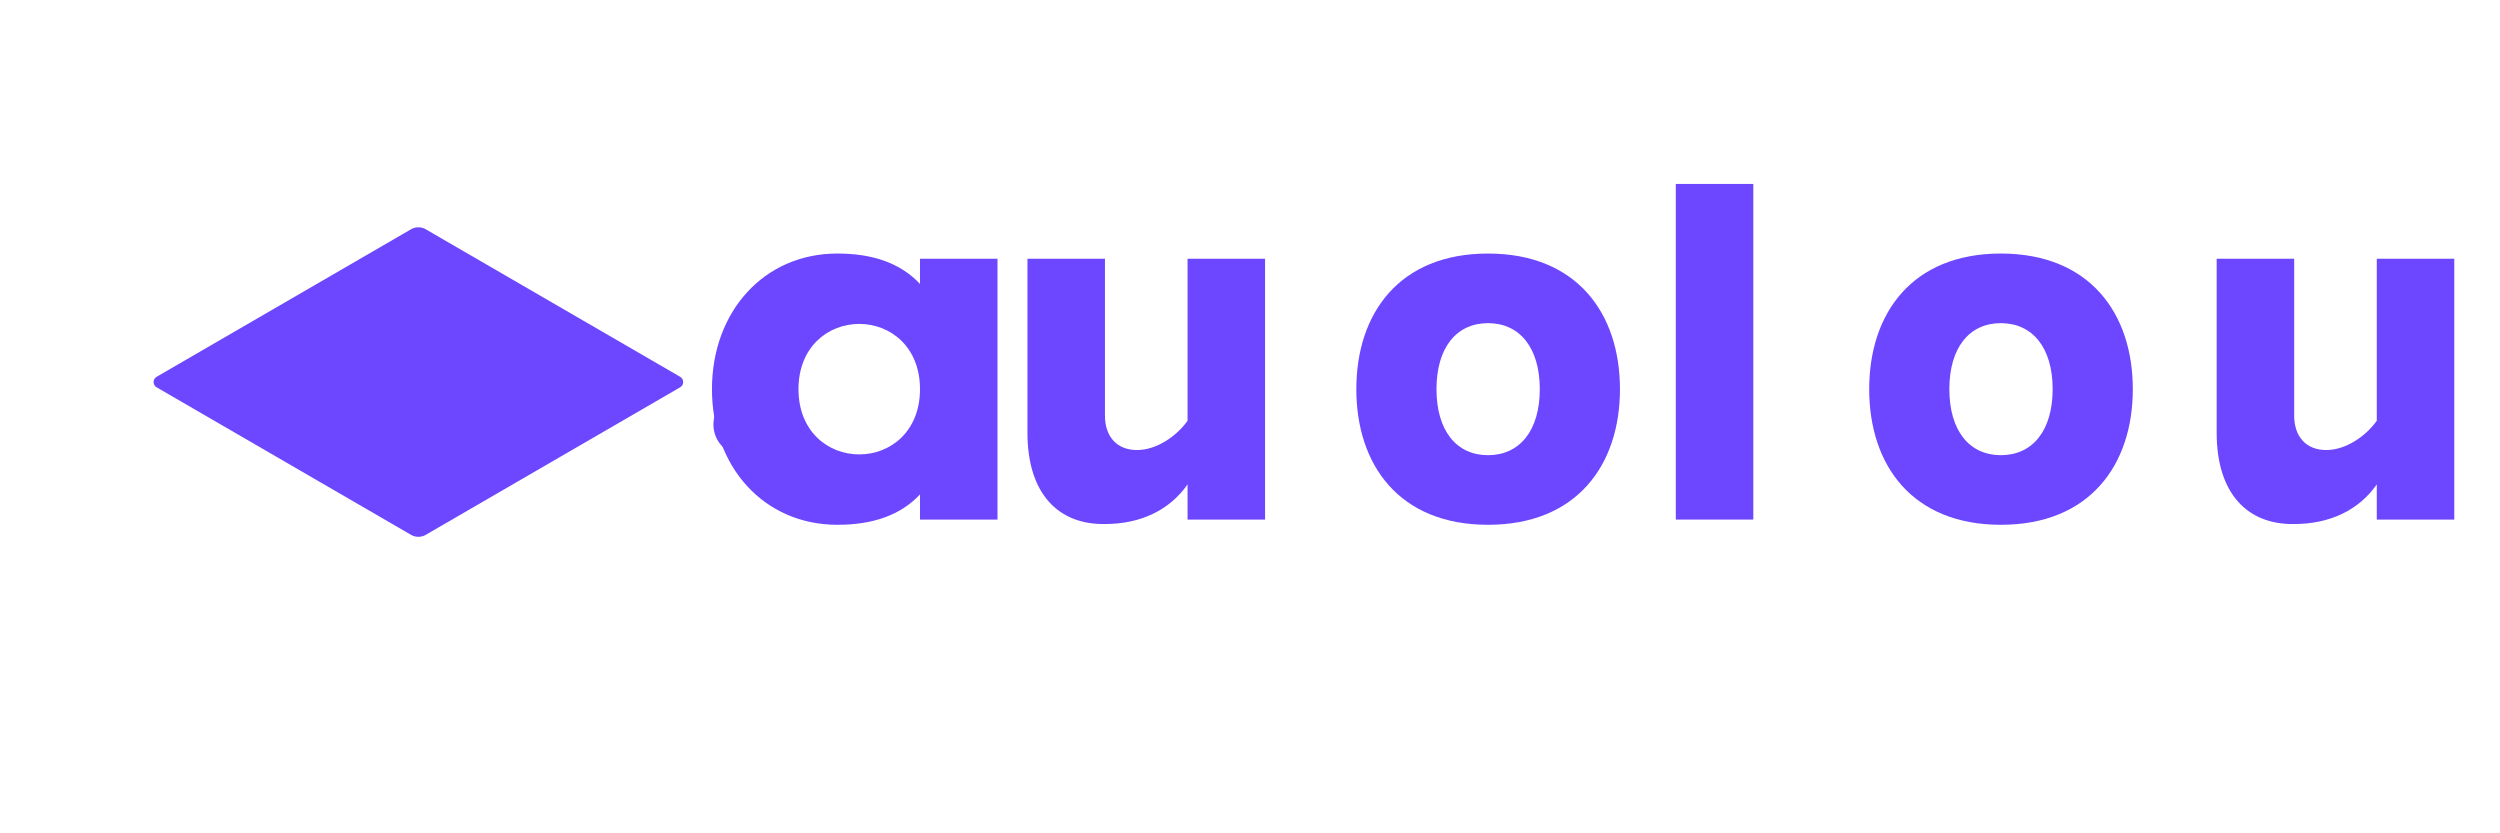<svg width="150" height="50" viewBox="0 0 256 79" fill="none" xmlns="http://www.w3.org/2000/svg">
  <path d="M165.883 36.684C165.883 44.455 161.459 50.572 152.374 50.572C143.288 50.572 138.889 44.455 138.889 36.684C138.889 28.913 143.288 22.796 152.374 22.796C161.459 22.796 165.883 28.913 165.883 36.684ZM157.674 36.684C157.674 32.435 155.61 29.924 152.374 29.924C149.139 29.924 147.097 32.435 147.097 36.684C147.097 40.933 149.139 43.444 152.374 43.444C155.61 43.444 157.674 40.933 157.674 36.684Z" fill="#6C47FF"/>
  <path d="M179.538 15.668V50.038H171.602V15.668H179.538Z" fill="#6C47FF"/>
  <path d="M218.4 36.684C218.4 44.455 213.976 50.572 204.891 50.572C195.805 50.572 191.406 44.455 191.406 36.684C191.406 28.913 195.805 22.796 204.891 22.796C213.976 22.796 218.4 28.913 218.4 36.684ZM210.191 36.684C210.191 32.435 208.127 29.924 204.891 29.924C201.656 29.924 199.614 32.435 199.614 36.684C199.614 40.933 201.656 43.444 204.891 43.444C208.127 43.444 210.191 40.933 210.191 36.684Z" fill="#6C47FF"/>
  <path d="M226.987 41.157V23.33H234.923V39.397C234.923 41.507 236.117 42.917 238.205 42.917C240.246 42.917 242.286 41.467 243.382 39.917V23.33H251.318V50.038H243.382V46.436C241.539 49.084 238.551 50.494 234.923 50.494C230.15 50.572 226.987 47.384 226.987 41.157Z" fill="#6C47FF"/>
  <path fill-rule="evenodd" clip-rule="evenodd" d="M42.133 20.286L16.04 35.416C15.623 35.652 15.623 36.26 16.04 36.495L42.133 51.626C42.551 51.861 43.134 51.861 43.551 51.626L69.645 36.495C70.062 36.26 70.062 35.652 69.645 35.416L43.551 20.286C43.134 20.05 42.551 20.05 42.133 20.286Z" fill="#6C47FF"/>
  <path d="M76.51 43.6C78.445 43.6 79.966 42.147 79.966 40.299C79.966 38.451 78.445 36.998 76.51 36.998C74.575 36.998 73.054 38.451 73.054 40.299C73.054 42.147 74.575 43.6 76.51 43.6Z" fill="#6C47FF"/>
  <path d="M94.208 35.18V23.33H102.144V50.038H94.208V47.462C92.189 49.61 89.35 50.572 85.745 50.572C78.23 50.572 72.905 44.634 72.905 36.684C72.905 28.734 78.23 22.796 85.745 22.796C89.35 22.796 92.189 23.758 94.208 25.907V35.18ZM94.208 36.684C94.208 32.359 91.19 30.003 87.987 30.003C84.783 30.003 81.765 32.359 81.765 36.684C81.765 41.009 84.783 43.365 87.987 43.365C91.19 43.365 94.208 41.009 94.208 36.684Z" fill="#6C47FF"/>
  <path d="M121.606 39.917V23.33H129.542V50.038H121.606V46.436C119.763 49.084 116.775 50.494 113.147 50.494C108.374 50.572 105.211 47.384 105.211 41.157V23.33H113.147V39.397C113.147 41.507 114.341 42.917 116.429 42.917C118.47 42.917 120.51 41.467 121.606 39.917Z" fill="#6C47FF"/>
</svg>
